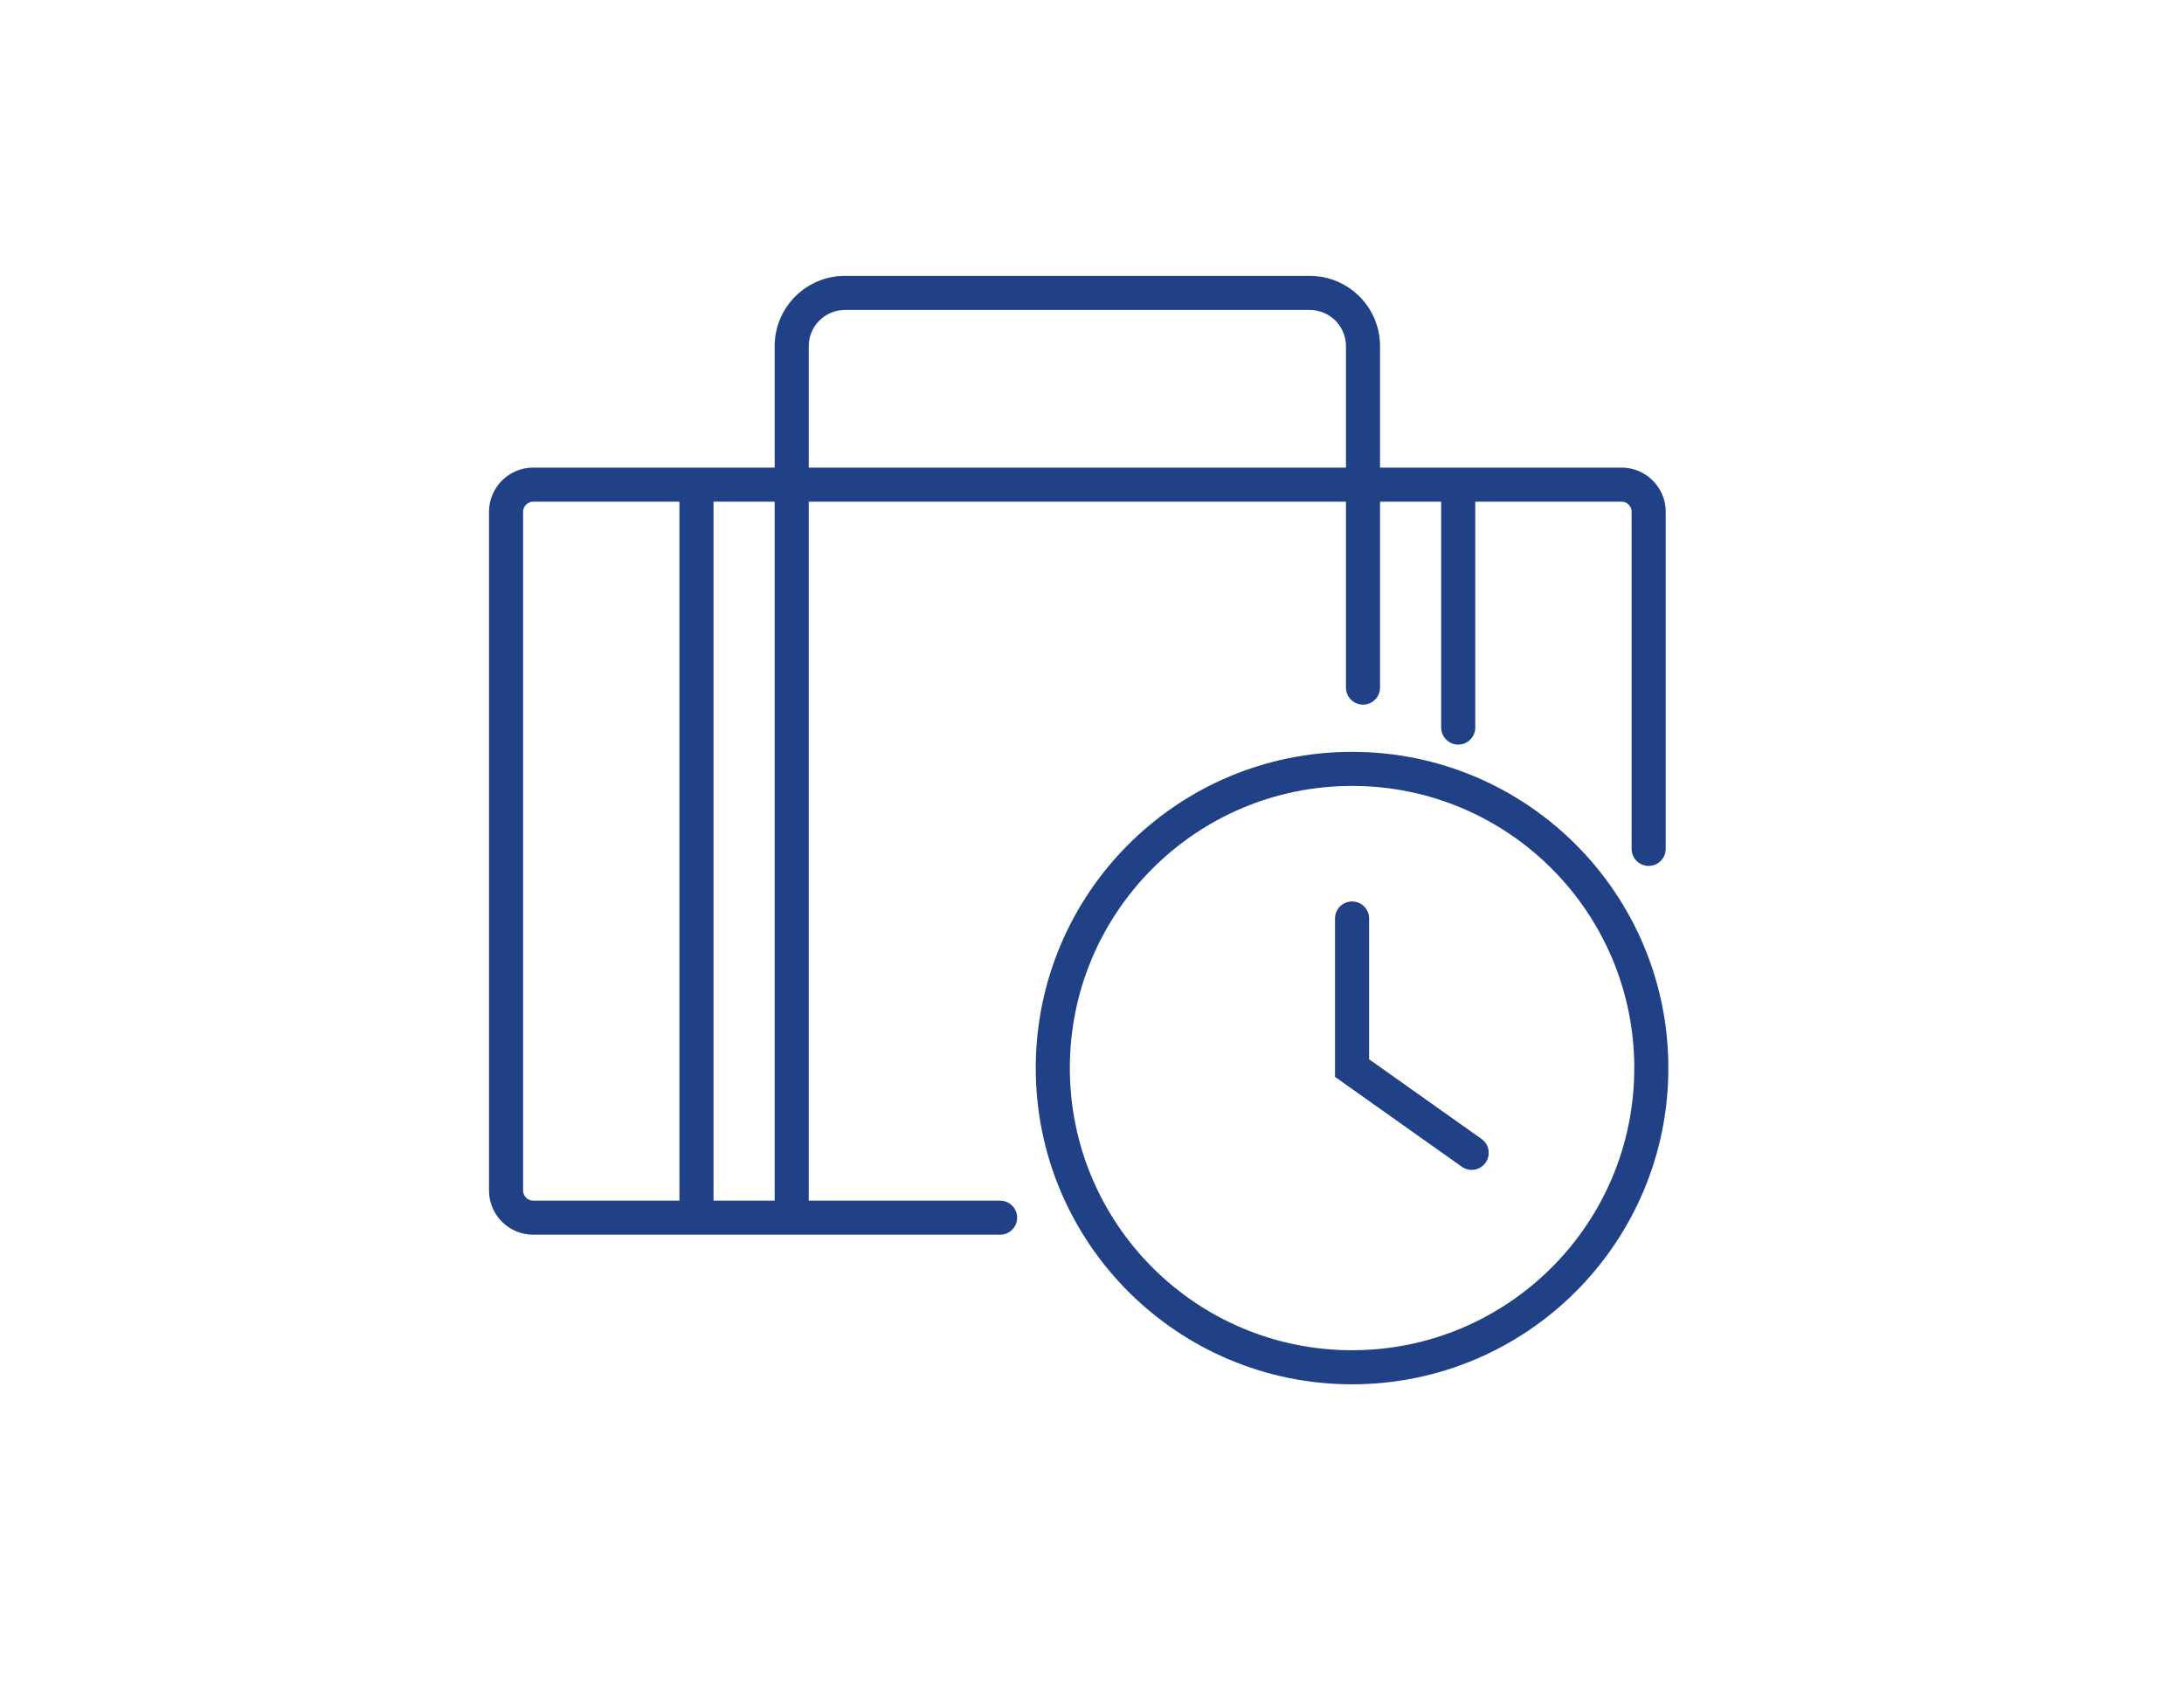 <svg width="82" height="64" viewBox="0 0 82 64" fill="none" xmlns="http://www.w3.org/2000/svg">
<path d="M54.11 27.323C54.11 27.677 54.397 27.963 54.75 27.963C55.104 27.963 55.39 27.677 55.39 27.323H54.11ZM37.55 46.369C37.904 46.369 38.19 46.082 38.19 45.729C38.19 45.375 37.904 45.089 37.55 45.089V46.369ZM61.26 31.879C61.26 32.232 61.547 32.519 61.9 32.519C62.254 32.519 62.54 32.232 62.54 31.879H61.26ZM50.535 25.823C50.535 26.177 50.822 26.463 51.175 26.463C51.529 26.463 51.815 26.177 51.815 25.823H50.535ZM19.64 44.707V19.221H18.36V44.707H19.64ZM29.725 18.84H40.45V17.56H29.725V18.84ZM40.45 18.84H51.175V17.56H40.45V18.84ZM51.815 18.2V13H50.535V18.2H51.815ZM49.175 10.36H31.725V11.64H49.175V10.36ZM29.085 13V18.2H30.365V13H29.085ZM20.021 18.84H26.15V17.56H20.021V18.84ZM26.15 18.84H29.725V17.56H26.15V18.84ZM26.15 45.089H20.021V46.369H26.15V45.089ZM25.51 18.2V45.729H26.79V18.2H25.51ZM51.175 18.84H54.75V17.56H51.175V18.84ZM54.75 18.84H60.879V17.56H54.75V18.84ZM54.11 18.2V27.323H55.39V18.2H54.11ZM37.55 45.089H26.15V46.369H37.55V45.089ZM61.26 19.218C61.26 19.223 61.26 19.228 61.26 19.232C61.26 19.237 61.26 19.242 61.26 19.247C61.26 19.251 61.26 19.256 61.26 19.261C61.26 19.265 61.26 19.27 61.26 19.275C61.26 19.28 61.26 19.285 61.26 19.289C61.26 19.294 61.26 19.299 61.26 19.304C61.26 19.309 61.26 19.314 61.26 19.318C61.26 19.323 61.26 19.328 61.26 19.333C61.26 19.338 61.26 19.343 61.26 19.348C61.26 19.352 61.26 19.357 61.26 19.362C61.26 19.367 61.26 19.372 61.26 19.377C61.26 19.382 61.26 19.387 61.26 19.392C61.26 19.397 61.26 19.402 61.26 19.407C61.26 19.412 61.26 19.417 61.26 19.422C61.26 19.427 61.26 19.432 61.26 19.437C61.26 19.442 61.26 19.448 61.26 19.453C61.26 19.458 61.26 19.463 61.26 19.468C61.26 19.473 61.26 19.478 61.26 19.483C61.26 19.489 61.26 19.494 61.26 19.499C61.26 19.504 61.26 19.509 61.26 19.515C61.26 19.52 61.26 19.525 61.26 19.53C61.26 19.535 61.26 19.541 61.26 19.546C61.26 19.551 61.26 19.556 61.26 19.562C61.26 19.567 61.26 19.572 61.26 19.578C61.26 19.583 61.26 19.588 61.26 19.594C61.26 19.599 61.26 19.604 61.26 19.61C61.26 19.615 61.26 19.62 61.26 19.626C61.26 19.631 61.26 19.637 61.26 19.642C61.26 19.647 61.26 19.653 61.26 19.658C61.26 19.664 61.26 19.669 61.26 19.675C61.26 19.68 61.26 19.686 61.26 19.691C61.26 19.697 61.26 19.702 61.26 19.707C61.26 19.713 61.26 19.719 61.26 19.724C61.26 19.73 61.26 19.735 61.26 19.741C61.26 19.746 61.26 19.752 61.26 19.758C61.26 19.763 61.26 19.769 61.26 19.774C61.26 19.78 61.26 19.786 61.26 19.791C61.26 19.797 61.26 19.802 61.26 19.808C61.26 19.814 61.26 19.82 61.26 19.825C61.26 19.831 61.26 19.837 61.26 19.842C61.26 19.848 61.26 19.854 61.26 19.86C61.26 19.865 61.26 19.871 61.26 19.877C61.26 19.883 61.26 19.888 61.26 19.894C61.26 19.9 61.26 19.906 61.26 19.912C61.26 19.917 61.26 19.923 61.26 19.929C61.26 19.935 61.26 19.941 61.26 19.947C61.26 19.952 61.26 19.958 61.26 19.964C61.26 19.97 61.26 19.976 61.26 19.982C61.26 19.988 61.26 19.994 61.26 20C61.26 20.006 61.26 20.012 61.26 20.017C61.26 20.023 61.26 20.029 61.26 20.035C61.26 20.041 61.26 20.047 61.26 20.053C61.26 20.059 61.26 20.066 61.26 20.072C61.26 20.078 61.26 20.084 61.26 20.09C61.26 20.096 61.26 20.102 61.26 20.108C61.26 20.114 61.26 20.12 61.26 20.126C61.26 20.132 61.26 20.138 61.26 20.144C61.26 20.151 61.26 20.157 61.26 20.163C61.26 20.169 61.26 20.175 61.26 20.181C61.26 20.188 61.26 20.194 61.26 20.2C61.26 20.206 61.26 20.212 61.26 20.218C61.26 20.225 61.26 20.231 61.26 20.237C61.26 20.244 61.26 20.25 61.26 20.256C61.26 20.262 61.26 20.268 61.26 20.275C61.26 20.281 61.26 20.287 61.26 20.294C61.26 20.3 61.26 20.306 61.26 20.313C61.26 20.319 61.26 20.325 61.26 20.332C61.26 20.338 61.26 20.344 61.26 20.351C61.26 20.357 61.26 20.364 61.26 20.37C61.26 20.376 61.26 20.383 61.26 20.389C61.26 20.396 61.26 20.402 61.26 20.409C61.26 20.415 61.26 20.421 61.26 20.428C61.26 20.434 61.26 20.441 61.26 20.447C61.26 20.454 61.26 20.46 61.26 20.467C61.26 20.473 61.26 20.48 61.26 20.486C61.26 20.493 61.26 20.5 61.26 20.506C61.26 20.513 61.26 20.519 61.26 20.526C61.26 20.532 61.26 20.539 61.26 20.546C61.26 20.552 61.26 20.559 61.26 20.565C61.26 20.572 61.26 20.579 61.26 20.585C61.26 20.592 61.26 20.599 61.26 20.605C61.26 20.612 61.26 20.619 61.26 20.625C61.26 20.632 61.26 20.639 61.26 20.645C61.26 20.652 61.26 20.659 61.26 20.665C61.26 20.672 61.26 20.679 61.26 20.686C61.26 20.692 61.26 20.699 61.26 20.706C61.26 20.713 61.26 20.72 61.26 20.726C61.26 20.733 61.26 20.74 61.26 20.747C61.26 20.753 61.26 20.76 61.26 20.767C61.26 20.774 61.26 20.781 61.26 20.788C61.26 20.794 61.26 20.801 61.26 20.808C61.26 20.815 61.26 20.822 61.26 20.829C61.26 20.836 61.26 20.843 61.26 20.85C61.26 20.857 61.26 20.863 61.26 20.87C61.26 20.877 61.26 20.884 61.26 20.891C61.26 20.898 61.26 20.905 61.26 20.912C61.26 20.919 61.26 20.926 61.26 20.933C61.26 20.94 61.26 20.947 61.26 20.954C61.26 20.961 61.26 20.968 61.26 20.975C61.26 20.982 61.26 20.989 61.26 20.996C61.26 21.003 61.26 21.01 61.26 21.017C61.26 21.025 61.26 21.032 61.26 21.039C61.26 21.046 61.26 21.053 61.26 21.06C61.26 21.067 61.26 21.074 61.26 21.081C61.26 21.089 61.26 21.096 61.26 21.103C61.26 21.11 61.26 21.117 61.26 21.124C61.26 21.131 61.26 21.139 61.26 21.146C61.26 21.153 61.26 21.16 61.26 21.168C61.26 21.175 61.26 21.182 61.26 21.189C61.26 21.196 61.26 21.204 61.26 21.211C61.26 21.218 61.26 21.225 61.26 21.233C61.26 21.24 61.26 21.247 61.26 21.255C61.26 21.262 61.26 21.269 61.26 21.276C61.26 21.284 61.26 21.291 61.26 21.298C61.26 21.306 61.26 21.313 61.26 21.32C61.26 21.328 61.26 21.335 61.26 21.342C61.26 21.35 61.26 21.357 61.26 21.364C61.26 21.372 61.26 21.379 61.26 21.387C61.26 21.394 61.26 21.401 61.26 21.409C61.26 21.416 61.26 21.424 61.26 21.431C61.26 21.439 61.26 21.446 61.26 21.453C61.26 21.461 61.26 21.468 61.26 21.476C61.26 21.483 61.26 21.491 61.26 21.498C61.26 21.506 61.26 21.513 61.26 21.521C61.26 21.528 61.26 21.536 61.26 21.543C61.26 21.551 61.26 21.558 61.26 21.566C61.26 21.573 61.26 21.581 61.26 21.589C61.26 21.596 61.26 21.604 61.26 21.611C61.26 21.619 61.26 21.627 61.26 21.634C61.26 21.642 61.26 21.649 61.26 21.657C61.26 21.665 61.26 21.672 61.26 21.68C61.26 21.687 61.26 21.695 61.26 21.703C61.26 21.71 61.26 21.718 61.26 21.726C61.26 21.733 61.26 21.741 61.26 21.749C61.26 21.756 61.26 21.764 61.26 21.772C61.26 21.779 61.26 21.787 61.26 21.795C61.26 21.803 61.26 21.81 61.26 21.818C61.26 21.826 61.26 21.834 61.26 21.841C61.26 21.849 61.26 21.857 61.26 21.864C61.26 21.872 61.26 21.88 61.26 21.888C61.26 21.896 61.26 21.903 61.26 21.911C61.26 21.919 61.26 21.927 61.26 21.935C61.26 21.942 61.26 21.95 61.26 21.958C61.26 21.966 61.26 21.974 61.26 21.982C61.26 21.989 61.26 21.997 61.26 22.005C61.26 22.013 61.26 22.021 61.26 22.029C61.26 22.037 61.26 22.045 61.26 22.052C61.26 22.06 61.26 22.068 61.26 22.076C61.26 22.084 61.26 22.092 61.26 22.1C61.26 22.108 61.26 22.116 61.26 22.124C61.26 22.132 61.26 22.14 61.26 22.148C61.26 22.156 61.26 22.164 61.26 22.172C61.26 22.18 61.26 22.188 61.26 22.195C61.26 22.203 61.26 22.212 61.26 22.22C61.26 22.227 61.26 22.235 61.26 22.244C61.26 22.252 61.26 22.26 61.26 22.268C61.26 22.276 61.26 22.284 61.26 22.292C61.26 22.3 61.26 22.308 61.26 22.316C61.26 22.324 61.26 22.332 61.26 22.34C61.26 22.348 61.26 22.356 61.26 22.364C61.26 22.372 61.26 22.381 61.26 22.389C61.26 22.397 61.26 22.405 61.26 22.413C61.26 22.421 61.26 22.429 61.26 22.438C61.26 22.446 61.26 22.454 61.26 22.462C61.26 22.47 61.26 22.478 61.26 22.486C61.26 22.495 61.26 22.503 61.26 22.511C61.26 22.519 61.26 22.527 61.26 22.535C61.26 22.544 61.26 22.552 61.26 22.56C61.26 22.568 61.26 22.576 61.26 22.585C61.26 22.593 61.26 22.601 61.26 22.61C61.26 22.618 61.26 22.626 61.26 22.634C61.26 22.642 61.26 22.651 61.26 22.659C61.26 22.667 61.26 22.675 61.26 22.684C61.26 22.692 61.26 22.7 61.26 22.709C61.26 22.717 61.26 22.725 61.26 22.734C61.26 22.742 61.26 22.75 61.26 22.759C61.26 22.767 61.26 22.775 61.26 22.784C61.26 22.792 61.26 22.8 61.26 22.809C61.26 22.817 61.26 22.825 61.26 22.834C61.26 22.842 61.26 22.85 61.26 22.859C61.26 22.867 61.26 22.875 61.26 22.884C61.26 22.892 61.26 22.901 61.26 22.909C61.26 22.918 61.26 22.926 61.26 22.934C61.26 22.943 61.26 22.951 61.26 22.96C61.26 22.968 61.26 22.977 61.26 22.985C61.26 22.993 61.26 23.002 61.26 23.01C61.26 23.019 61.26 23.027 61.26 23.036C61.26 23.044 61.26 23.053 61.26 23.061C61.26 23.07 61.26 23.078 61.26 23.087C61.26 23.095 61.26 23.104 61.26 23.112C61.26 23.12 61.26 23.129 61.26 23.138C61.26 23.146 61.26 23.155 61.26 23.163C61.26 23.172 61.26 23.18 61.26 23.189C61.26 23.197 61.26 23.206 61.26 23.214C61.26 23.223 61.26 23.232 61.26 23.24C61.26 23.249 61.26 23.257 61.26 23.266C61.26 23.274 61.26 23.283 61.26 23.291C61.26 23.3 61.26 23.309 61.26 23.317C61.26 23.326 61.26 23.334 61.26 23.343C61.26 23.352 61.26 23.36 61.26 23.369C61.26 23.378 61.26 23.386 61.26 23.395C61.26 23.404 61.26 23.412 61.26 23.421C61.26 23.43 61.26 23.438 61.26 23.447C61.26 23.455 61.26 23.464 61.26 23.473C61.26 23.482 61.26 23.49 61.26 23.499C61.26 23.508 61.26 23.516 61.26 23.525C61.26 23.534 61.26 23.542 61.26 23.551C61.26 23.56 61.26 23.568 61.26 23.577C61.26 23.586 61.26 23.595 61.26 23.603C61.26 23.612 61.26 23.621 61.26 23.63C61.26 23.638 61.26 23.647 61.26 23.656C61.26 23.664 61.26 23.673 61.26 23.682C61.26 23.691 61.26 23.7 61.26 23.708C61.26 23.717 61.26 23.726 61.26 23.735C61.26 23.743 61.26 23.752 61.26 23.761C61.26 23.77 61.26 23.779 61.26 23.787C61.26 23.796 61.26 23.805 61.26 23.814C61.26 23.823 61.26 23.831 61.26 23.84C61.26 23.849 61.26 23.858 61.26 23.867C61.26 23.875 61.26 23.884 61.26 23.893C61.26 23.902 61.26 23.911 61.26 23.92C61.26 23.928 61.26 23.937 61.26 23.946C61.26 23.955 61.26 23.964 61.26 23.973C61.26 23.982 61.26 23.991 61.26 24C61.26 24.008 61.26 24.017 61.26 24.026C61.26 24.035 61.26 24.044 61.26 24.053C61.26 24.062 61.26 24.071 61.26 24.079C61.26 24.088 61.26 24.097 61.26 24.106C61.26 24.115 61.26 24.124 61.26 24.133C61.26 24.142 61.26 24.151 61.26 24.16C61.26 24.169 61.26 24.178 61.26 24.187C61.26 24.196 61.26 24.204 61.26 24.213C61.26 24.222 61.26 24.231 61.26 24.24C61.26 24.249 61.26 24.258 61.26 24.267C61.26 24.276 61.26 24.285 61.26 24.294C61.26 24.303 61.26 24.312 61.26 24.321C61.26 24.33 61.26 24.339 61.26 24.348C61.26 24.357 61.26 24.366 61.26 24.375C61.26 24.384 61.26 24.393 61.26 24.402C61.26 24.411 61.26 24.42 61.26 24.429C61.26 24.438 61.26 24.447 61.26 24.456C61.26 24.465 61.26 24.474 61.26 24.483C61.26 24.492 61.26 24.501 61.26 24.511C61.26 24.52 61.26 24.529 61.26 24.538C61.26 24.547 61.26 24.556 61.26 24.565C61.26 24.574 61.26 24.583 61.26 24.592C61.26 24.601 61.26 24.61 61.26 24.619C61.26 24.628 61.26 24.637 61.26 24.646C61.26 24.656 61.26 24.665 61.26 24.674C61.26 24.683 61.26 24.692 61.26 24.701C61.26 24.71 61.26 24.719 61.26 24.728C61.26 24.738 61.26 24.747 61.26 24.756C61.26 24.765 61.26 24.774 61.26 24.783C61.26 24.792 61.26 24.801 61.26 24.81C61.26 24.82 61.26 24.829 61.26 24.838C61.26 24.847 61.26 24.856 61.26 24.865C61.26 24.874 61.26 24.884 61.26 24.893C61.26 24.902 61.26 24.911 61.26 24.92C61.26 24.929 61.26 24.939 61.26 24.948C61.26 24.957 61.26 24.966 61.26 24.975C61.26 24.984 61.26 24.994 61.26 25.003C61.26 25.012 61.26 25.021 61.26 25.03C61.26 25.039 61.26 25.049 61.26 25.058C61.26 25.067 61.26 25.076 61.26 25.085C61.26 25.095 61.26 25.104 61.26 25.113C61.26 25.122 61.26 25.131 61.26 25.141C61.26 25.15 61.26 25.159 61.26 25.168C61.26 25.177 61.26 25.187 61.26 25.196C61.26 25.205 61.26 25.214 61.26 25.224C61.26 25.233 61.26 25.242 61.26 25.251C61.26 25.26 61.26 25.27 61.26 25.279C61.26 25.288 61.26 25.297 61.26 25.307C61.26 25.316 61.26 25.325 61.26 25.334C61.26 25.344 61.26 25.353 61.26 25.362C61.26 25.371 61.26 25.381 61.26 25.39C61.26 25.399 61.26 25.409 61.26 25.418C61.26 25.427 61.26 25.436 61.26 25.445C61.26 25.455 61.26 25.464 61.26 25.473C61.26 25.483 61.26 25.492 61.26 25.501C61.26 25.511 61.26 25.52 61.26 25.529C61.26 25.538 61.26 25.548 61.26 25.557C61.26 25.566 61.26 25.576 61.26 25.585C61.26 25.594 61.26 25.603 61.26 25.613C61.26 25.622 61.26 25.631 61.26 25.641C61.26 25.65 61.26 25.659 61.26 25.669C61.26 25.678 61.26 25.687 61.26 25.697C61.26 25.706 61.26 25.715 61.26 25.724C61.26 25.734 61.26 25.743 61.26 25.752C61.26 25.762 61.26 25.771 61.26 25.78C61.26 25.79 61.26 25.799 61.26 25.808C61.26 25.818 61.26 25.827 61.26 25.836C61.26 25.846 61.26 25.855 61.26 25.864C61.26 25.874 61.26 25.883 61.26 25.892C61.26 25.902 61.26 25.911 61.26 25.92C61.26 25.93 61.26 25.939 61.26 25.948C61.26 25.958 61.26 25.967 61.26 25.977C61.26 25.986 61.26 25.995 61.26 26.005C61.26 26.014 61.26 26.023 61.26 26.033C61.26 26.042 61.26 26.051 61.26 26.061C61.26 26.07 61.26 26.079 61.26 26.089C61.26 26.098 61.26 26.108 61.26 26.117C61.26 26.126 61.26 26.136 61.26 26.145C61.26 26.154 61.26 26.164 61.26 26.173C61.26 26.183 61.26 26.192 61.26 26.201C61.26 26.211 61.26 26.22 61.26 26.23C61.26 26.239 61.26 26.248 61.26 26.258C61.26 26.267 61.26 26.276 61.26 26.286C61.26 26.295 61.26 26.305 61.26 26.314C61.26 26.323 61.26 26.333 61.26 26.342C61.26 26.352 61.26 26.361 61.26 26.37C61.26 26.38 61.26 26.389 61.26 26.399C61.26 26.408 61.26 26.418 61.26 26.427C61.26 26.436 61.26 26.446 61.26 26.455C61.26 26.465 61.26 26.474 61.26 26.483C61.26 26.493 61.26 26.502 61.26 26.512C61.26 26.521 61.26 26.53 61.26 26.54C61.26 26.549 61.26 26.559 61.26 26.568C61.26 26.577 61.26 26.587 61.26 26.596C61.26 26.606 61.26 26.615 61.26 26.625C61.26 26.634 61.26 26.643 61.26 26.653C61.26 26.662 61.26 26.672 61.26 26.681C61.26 26.69 61.26 26.7 61.26 26.709C61.26 26.719 61.26 26.728 61.26 26.738C61.26 26.747 61.26 26.756 61.26 26.766C61.26 26.775 61.26 26.785 61.26 26.794C61.26 26.803 61.26 26.813 61.26 26.822C61.26 26.832 61.26 26.841 61.26 26.851C61.26 26.86 61.26 26.869 61.26 26.879C61.26 26.888 61.26 26.898 61.26 26.907C61.26 26.917 61.26 26.926 61.26 26.936C61.26 26.945 61.26 26.954 61.26 26.964C61.26 26.973 61.26 26.983 61.26 26.992C61.26 27.002 61.26 27.011 61.26 27.02C61.26 27.03 61.26 27.039 61.26 27.049C61.26 27.058 61.26 27.068 61.26 27.077C61.26 27.087 61.26 27.096 61.26 27.105C61.26 27.115 61.26 27.124 61.26 27.134C61.26 27.143 61.26 27.153 61.26 27.162C61.26 27.171 61.26 27.181 61.26 27.19C61.26 27.2 61.26 27.209 61.26 27.219C61.26 27.228 61.26 27.238 61.26 27.247C61.26 27.256 61.26 27.266 61.26 27.275C61.26 27.285 61.26 27.294 61.26 27.303C61.26 27.313 61.26 27.322 61.26 27.332C61.26 27.341 61.26 27.351 61.26 27.36C61.26 27.37 61.26 27.379 61.26 27.389C61.26 27.398 61.26 27.407 61.26 27.417C61.26 27.426 61.26 27.436 61.26 27.445C61.26 27.454 61.26 27.464 61.26 27.473C61.26 27.483 61.26 27.492 61.26 27.502C61.26 27.511 61.26 27.52 61.26 27.53C61.26 27.539 61.26 27.549 61.26 27.558C61.26 27.568 61.26 27.577 61.26 27.587C61.26 27.596 61.26 27.605 61.26 27.615C61.26 27.624 61.26 27.634 61.26 27.643C61.26 27.653 61.26 27.662 61.26 27.671C61.26 27.681 61.26 27.69 61.26 27.7C61.26 27.709 61.26 27.718 61.26 27.728C61.26 27.737 61.26 27.747 61.26 27.756C61.26 27.766 61.26 27.775 61.26 27.785C61.26 27.794 61.26 27.803 61.26 27.813C61.26 27.822 61.26 27.832 61.26 27.841C61.26 27.85 61.26 27.86 61.26 27.869C61.26 27.879 61.26 27.888 61.26 27.898C61.26 27.907 61.26 27.916 61.26 27.926C61.26 27.935 61.26 27.945 61.26 27.954C61.26 27.963 61.26 27.973 61.26 27.982C61.26 27.992 61.26 28.001 61.26 28.01C61.26 28.02 61.26 28.029 61.26 28.039C61.26 28.048 61.26 28.057 61.26 28.067C61.26 28.076 61.26 28.086 61.26 28.095C61.26 28.104 61.26 28.114 61.26 28.123C61.26 28.133 61.26 28.142 61.26 28.151C61.26 28.161 61.26 28.17 61.26 28.18C61.26 28.189 61.26 28.198 61.26 28.208C61.26 28.217 61.26 28.227 61.26 28.236C61.26 28.245 61.26 28.255 61.26 28.264C61.26 28.273 61.26 28.283 61.26 28.292C61.26 28.302 61.26 28.311 61.26 28.32C61.26 28.33 61.26 28.339 61.26 28.348C61.26 28.358 61.26 28.367 61.26 28.377C61.26 28.386 61.26 28.395 61.26 28.405C61.26 28.414 61.26 28.423 61.26 28.433C61.26 28.442 61.26 28.451 61.26 28.461C61.26 28.47 61.26 28.48 61.26 28.489C61.26 28.498 61.26 28.508 61.26 28.517C61.26 28.526 61.26 28.536 61.26 28.545C61.26 28.554 61.26 28.564 61.26 28.573C61.26 28.582 61.26 28.592 61.26 28.601C61.26 28.61 61.26 28.62 61.26 28.629C61.26 28.638 61.26 28.648 61.26 28.657C61.26 28.666 61.26 28.676 61.26 28.685C61.26 28.694 61.26 28.704 61.26 28.713C61.26 28.722 61.26 28.732 61.26 28.741C61.26 28.75 61.26 28.76 61.26 28.769C61.26 28.778 61.26 28.788 61.26 28.797C61.26 28.806 61.26 28.815 61.26 28.825C61.26 28.834 61.26 28.843 61.26 28.853C61.26 28.862 61.26 28.871 61.26 28.881C61.26 28.89 61.26 28.899 61.26 28.908C61.26 28.918 61.26 28.927 61.26 28.936C61.26 28.945 61.26 28.955 61.26 28.964C61.26 28.973 61.26 28.983 61.26 28.992C61.26 29.001 61.26 29.011 61.26 29.02C61.26 29.029 61.26 29.038 61.26 29.047C61.26 29.057 61.26 29.066 61.26 29.075C61.26 29.085 61.26 29.094 61.26 29.103C61.26 29.112 61.26 29.122 61.26 29.131C61.26 29.14 61.26 29.149 61.26 29.159C61.26 29.168 61.26 29.177 61.26 29.186C61.26 29.195 61.26 29.205 61.26 29.214C61.26 29.223 61.26 29.232 61.26 29.242C61.26 29.251 61.26 29.26 61.26 29.269C61.26 29.279 61.26 29.288 61.26 29.297C61.26 29.306 61.26 29.315 61.26 29.325C61.26 29.334 61.26 29.343 61.26 29.352C61.26 29.361 61.26 29.371 61.26 29.38C61.26 29.389 61.26 29.398 61.26 29.407C61.26 29.417 61.26 29.426 61.26 29.435C61.26 29.444 61.26 29.453 61.26 29.462C61.26 29.472 61.26 29.481 61.26 29.49C61.26 29.499 61.26 29.508 61.26 29.517C61.26 29.527 61.26 29.536 61.26 29.545C61.26 29.554 61.26 29.563 61.26 29.572C61.26 29.581 61.26 29.591 61.26 29.6C61.26 29.609 61.26 29.618 61.26 29.627C61.26 29.636 61.26 29.645 61.26 29.655C61.26 29.664 61.26 29.673 61.26 29.682C61.26 29.691 61.26 29.7 61.26 29.709C61.26 29.718 61.26 29.727 61.26 29.737C61.26 29.746 61.26 29.755 61.26 29.764C61.26 29.773 61.26 29.782 61.26 29.791C61.26 29.8 61.26 29.809 61.26 29.819C61.26 29.828 61.26 29.837 61.26 29.846C61.26 29.855 61.26 29.864 61.26 29.873C61.26 29.882 61.26 29.891 61.26 29.9C61.26 29.909 61.26 29.918 61.26 29.927C61.26 29.936 61.26 29.945 61.26 29.954C61.26 29.963 61.26 29.973 61.26 29.982C61.26 29.991 61.26 30 61.26 30.009C61.26 30.018 61.26 30.027 61.26 30.036C61.26 30.045 61.26 30.054 61.26 30.063C61.26 30.072 61.26 30.081 61.26 30.09C61.26 30.099 61.26 30.108 61.26 30.117C61.26 30.126 61.26 30.135 61.26 30.144C61.26 30.153 61.26 30.162 61.26 30.171C61.26 30.18 61.26 30.189 61.26 30.198C61.26 30.206 61.26 30.215 61.26 30.224C61.26 30.233 61.26 30.242 61.26 30.251C61.26 30.26 61.26 30.269 61.26 30.278C61.26 30.287 61.26 30.296 61.26 30.305C61.26 30.314 61.26 30.323 61.26 30.332C61.26 30.341 61.26 30.349 61.26 30.358C61.26 30.367 61.26 30.376 61.26 30.385C61.26 30.394 61.26 30.403 61.26 30.412C61.26 30.421 61.26 30.43 61.26 30.439C61.26 30.447 61.26 30.456 61.26 30.465C61.26 30.474 61.26 30.483 61.26 30.492C61.26 30.501 61.26 30.509 61.26 30.518C61.26 30.527 61.26 30.536 61.26 30.545C61.26 30.554 61.26 30.563 61.26 30.571C61.26 30.58 61.26 30.589 61.26 30.598C61.26 30.607 61.26 30.616 61.26 30.624C61.26 30.633 61.26 30.642 61.26 30.651C61.26 30.66 61.26 30.668 61.26 30.677C61.26 30.686 61.26 30.695 61.26 30.703C61.26 30.712 61.26 30.721 61.26 30.73C61.26 30.739 61.26 30.747 61.26 30.756C61.26 30.765 61.26 30.774 61.26 30.782C61.26 30.791 61.26 30.8 61.26 30.809C61.26 30.817 61.26 30.826 61.26 30.835C61.26 30.844 61.26 30.852 61.26 30.861C61.26 30.87 61.26 30.878 61.26 30.887C61.26 30.896 61.26 30.905 61.26 30.913C61.26 30.922 61.26 30.931 61.26 30.939C61.26 30.948 61.26 30.957 61.26 30.965C61.26 30.974 61.26 30.983 61.26 30.991C61.26 31 61.26 31.009 61.26 31.017C61.26 31.026 61.26 31.035 61.26 31.043C61.26 31.052 61.26 31.061 61.26 31.069C61.26 31.078 61.26 31.087 61.26 31.095C61.26 31.104 61.26 31.112 61.26 31.121C61.26 31.13 61.26 31.138 61.26 31.147C61.26 31.155 61.26 31.164 61.26 31.173C61.26 31.181 61.26 31.19 61.26 31.198C61.26 31.207 61.26 31.215 61.26 31.224C61.26 31.233 61.26 31.241 61.26 31.25C61.26 31.258 61.26 31.267 61.26 31.275C61.26 31.284 61.26 31.292 61.26 31.301C61.26 31.309 61.26 31.318 61.26 31.326C61.26 31.335 61.26 31.343 61.26 31.352C61.26 31.36 61.26 31.369 61.26 31.377C61.26 31.386 61.26 31.394 61.26 31.403C61.26 31.411 61.26 31.42 61.26 31.428C61.26 31.437 61.26 31.445 61.26 31.454C61.26 31.462 61.26 31.471 61.26 31.479C61.26 31.487 61.26 31.496 61.26 31.504C61.26 31.513 61.26 31.521 61.26 31.529C61.26 31.538 61.26 31.546 61.26 31.555C61.26 31.563 61.26 31.572 61.26 31.58C61.26 31.588 61.26 31.597 61.26 31.605C61.26 31.613 61.26 31.622 61.26 31.63C61.26 31.638 61.26 31.647 61.26 31.655C61.26 31.663 61.26 31.672 61.26 31.68C61.26 31.688 61.26 31.697 61.26 31.705C61.26 31.713 61.26 31.722 61.26 31.73C61.26 31.738 61.26 31.747 61.26 31.755C61.26 31.763 61.26 31.771 61.26 31.78C61.26 31.788 61.26 31.796 61.26 31.805C61.26 31.813 61.26 31.821 61.26 31.829C61.26 31.838 61.26 31.846 61.26 31.854C61.26 31.862 61.26 31.87 61.26 31.879H62.54C62.54 31.87 62.54 31.862 62.54 31.854C62.54 31.846 62.54 31.838 62.54 31.829C62.54 31.821 62.54 31.813 62.54 31.805C62.54 31.796 62.54 31.788 62.54 31.78C62.54 31.771 62.54 31.763 62.54 31.755C62.54 31.747 62.54 31.738 62.54 31.73C62.54 31.722 62.54 31.713 62.54 31.705C62.54 31.697 62.54 31.688 62.54 31.68C62.54 31.672 62.54 31.663 62.54 31.655C62.54 31.647 62.54 31.638 62.54 31.63C62.54 31.622 62.54 31.613 62.54 31.605C62.54 31.597 62.54 31.588 62.54 31.58C62.54 31.572 62.54 31.563 62.54 31.555C62.54 31.546 62.54 31.538 62.54 31.529C62.54 31.521 62.54 31.513 62.54 31.504C62.54 31.496 62.54 31.487 62.54 31.479C62.54 31.471 62.54 31.462 62.54 31.454C62.54 31.445 62.54 31.437 62.54 31.428C62.54 31.42 62.54 31.411 62.54 31.403C62.54 31.394 62.54 31.386 62.54 31.377C62.54 31.369 62.54 31.36 62.54 31.352C62.54 31.343 62.54 31.335 62.54 31.326C62.54 31.318 62.54 31.309 62.54 31.301C62.54 31.292 62.54 31.284 62.54 31.275C62.54 31.267 62.54 31.258 62.54 31.25C62.54 31.241 62.54 31.233 62.54 31.224C62.54 31.215 62.54 31.207 62.54 31.198C62.54 31.19 62.54 31.181 62.54 31.173C62.54 31.164 62.54 31.155 62.54 31.147C62.54 31.138 62.54 31.13 62.54 31.121C62.54 31.112 62.54 31.104 62.54 31.095C62.54 31.087 62.54 31.078 62.54 31.069C62.54 31.061 62.54 31.052 62.54 31.043C62.54 31.035 62.54 31.026 62.54 31.017C62.54 31.009 62.54 31 62.54 30.991C62.54 30.983 62.54 30.974 62.54 30.965C62.54 30.957 62.54 30.948 62.54 30.939C62.54 30.931 62.54 30.922 62.54 30.913C62.54 30.905 62.54 30.896 62.54 30.887C62.54 30.878 62.54 30.87 62.54 30.861C62.54 30.852 62.54 30.844 62.54 30.835C62.54 30.826 62.54 30.817 62.54 30.809C62.54 30.8 62.54 30.791 62.54 30.782C62.54 30.774 62.54 30.765 62.54 30.756C62.54 30.747 62.54 30.739 62.54 30.73C62.54 30.721 62.54 30.712 62.54 30.703C62.54 30.695 62.54 30.686 62.54 30.677C62.54 30.668 62.54 30.66 62.54 30.651C62.54 30.642 62.54 30.633 62.54 30.624C62.54 30.616 62.54 30.607 62.54 30.598C62.54 30.589 62.54 30.58 62.54 30.571C62.54 30.563 62.54 30.554 62.54 30.545C62.54 30.536 62.54 30.527 62.54 30.518C62.54 30.509 62.54 30.501 62.54 30.492C62.54 30.483 62.54 30.474 62.54 30.465C62.54 30.456 62.54 30.447 62.54 30.439C62.54 30.43 62.54 30.421 62.54 30.412C62.54 30.403 62.54 30.394 62.54 30.385C62.54 30.376 62.54 30.367 62.54 30.358C62.54 30.349 62.54 30.341 62.54 30.332C62.54 30.323 62.54 30.314 62.54 30.305C62.54 30.296 62.54 30.287 62.54 30.278C62.54 30.269 62.54 30.26 62.54 30.251C62.54 30.242 62.54 30.233 62.54 30.224C62.54 30.215 62.54 30.206 62.54 30.198C62.54 30.189 62.54 30.18 62.54 30.171C62.54 30.162 62.54 30.153 62.54 30.144C62.54 30.135 62.54 30.126 62.54 30.117C62.54 30.108 62.54 30.099 62.54 30.09C62.54 30.081 62.54 30.072 62.54 30.063C62.54 30.054 62.54 30.045 62.54 30.036C62.54 30.027 62.54 30.018 62.54 30.009C62.54 30 62.54 29.991 62.54 29.982C62.54 29.973 62.54 29.963 62.54 29.954C62.54 29.945 62.54 29.936 62.54 29.927C62.54 29.918 62.54 29.909 62.54 29.9C62.54 29.891 62.54 29.882 62.54 29.873C62.54 29.864 62.54 29.855 62.54 29.846C62.54 29.837 62.54 29.828 62.54 29.819C62.54 29.809 62.54 29.8 62.54 29.791C62.54 29.782 62.54 29.773 62.54 29.764C62.54 29.755 62.54 29.746 62.54 29.737C62.54 29.727 62.54 29.718 62.54 29.709C62.54 29.7 62.54 29.691 62.54 29.682C62.54 29.673 62.54 29.664 62.54 29.655C62.54 29.645 62.54 29.636 62.54 29.627C62.54 29.618 62.54 29.609 62.54 29.6C62.54 29.591 62.54 29.581 62.54 29.572C62.54 29.563 62.54 29.554 62.54 29.545C62.54 29.536 62.54 29.527 62.54 29.517C62.54 29.508 62.54 29.499 62.54 29.49C62.54 29.481 62.54 29.472 62.54 29.462C62.54 29.453 62.54 29.444 62.54 29.435C62.54 29.426 62.54 29.417 62.54 29.407C62.54 29.398 62.54 29.389 62.54 29.38C62.54 29.371 62.54 29.361 62.54 29.352C62.54 29.343 62.54 29.334 62.54 29.325C62.54 29.315 62.54 29.306 62.54 29.297C62.54 29.288 62.54 29.279 62.54 29.269C62.54 29.26 62.54 29.251 62.54 29.242C62.54 29.232 62.54 29.223 62.54 29.214C62.54 29.205 62.54 29.195 62.54 29.186C62.54 29.177 62.54 29.168 62.54 29.159C62.54 29.149 62.54 29.14 62.54 29.131C62.54 29.122 62.54 29.112 62.54 29.103C62.54 29.094 62.54 29.085 62.54 29.075C62.54 29.066 62.54 29.057 62.54 29.047C62.54 29.038 62.54 29.029 62.54 29.02C62.54 29.011 62.54 29.001 62.54 28.992C62.54 28.983 62.54 28.973 62.54 28.964C62.54 28.955 62.54 28.945 62.54 28.936C62.54 28.927 62.54 28.918 62.54 28.908C62.54 28.899 62.54 28.89 62.54 28.881C62.54 28.871 62.54 28.862 62.54 28.853C62.54 28.843 62.54 28.834 62.54 28.825C62.54 28.815 62.54 28.806 62.54 28.797C62.54 28.788 62.54 28.778 62.54 28.769C62.54 28.76 62.54 28.75 62.54 28.741C62.54 28.732 62.54 28.722 62.54 28.713C62.54 28.704 62.54 28.694 62.54 28.685C62.54 28.676 62.54 28.666 62.54 28.657C62.54 28.648 62.54 28.638 62.54 28.629C62.54 28.62 62.54 28.61 62.54 28.601C62.54 28.592 62.54 28.582 62.54 28.573C62.54 28.564 62.54 28.554 62.54 28.545C62.54 28.536 62.54 28.526 62.54 28.517C62.54 28.508 62.54 28.498 62.54 28.489C62.54 28.48 62.54 28.47 62.54 28.461C62.54 28.451 62.54 28.442 62.54 28.433C62.54 28.423 62.54 28.414 62.54 28.405C62.54 28.395 62.54 28.386 62.54 28.377C62.54 28.367 62.54 28.358 62.54 28.348C62.54 28.339 62.54 28.33 62.54 28.32C62.54 28.311 62.54 28.302 62.54 28.292C62.54 28.283 62.54 28.273 62.54 28.264C62.54 28.255 62.54 28.245 62.54 28.236C62.54 28.227 62.54 28.217 62.54 28.208C62.54 28.198 62.54 28.189 62.54 28.18C62.54 28.17 62.54 28.161 62.54 28.151C62.54 28.142 62.54 28.133 62.54 28.123C62.54 28.114 62.54 28.104 62.54 28.095C62.54 28.086 62.54 28.076 62.54 28.067C62.54 28.057 62.54 28.048 62.54 28.039C62.54 28.029 62.54 28.02 62.54 28.01C62.54 28.001 62.54 27.992 62.54 27.982C62.54 27.973 62.54 27.963 62.54 27.954C62.54 27.945 62.54 27.935 62.54 27.926C62.54 27.916 62.54 27.907 62.54 27.898C62.54 27.888 62.54 27.879 62.54 27.869C62.54 27.86 62.54 27.85 62.54 27.841C62.54 27.832 62.54 27.822 62.54 27.813C62.54 27.803 62.54 27.794 62.54 27.785C62.54 27.775 62.54 27.766 62.54 27.756C62.54 27.747 62.54 27.737 62.54 27.728C62.54 27.718 62.54 27.709 62.54 27.7C62.54 27.69 62.54 27.681 62.54 27.671C62.54 27.662 62.54 27.653 62.54 27.643C62.54 27.634 62.54 27.624 62.54 27.615C62.54 27.605 62.54 27.596 62.54 27.587C62.54 27.577 62.54 27.568 62.54 27.558C62.54 27.549 62.54 27.539 62.54 27.53C62.54 27.52 62.54 27.511 62.54 27.502C62.54 27.492 62.54 27.483 62.54 27.473C62.54 27.464 62.54 27.454 62.54 27.445C62.54 27.436 62.54 27.426 62.54 27.417C62.54 27.407 62.54 27.398 62.54 27.389C62.54 27.379 62.54 27.37 62.54 27.36C62.54 27.351 62.54 27.341 62.54 27.332C62.54 27.322 62.54 27.313 62.54 27.303C62.54 27.294 62.54 27.285 62.54 27.275C62.54 27.266 62.54 27.256 62.54 27.247C62.54 27.238 62.54 27.228 62.54 27.219C62.54 27.209 62.54 27.2 62.54 27.19C62.54 27.181 62.54 27.171 62.54 27.162C62.54 27.153 62.54 27.143 62.54 27.134C62.54 27.124 62.54 27.115 62.54 27.105C62.54 27.096 62.54 27.087 62.54 27.077C62.54 27.068 62.54 27.058 62.54 27.049C62.54 27.039 62.54 27.03 62.54 27.02C62.54 27.011 62.54 27.002 62.54 26.992C62.54 26.983 62.54 26.973 62.54 26.964C62.54 26.954 62.54 26.945 62.54 26.936C62.54 26.926 62.54 26.917 62.54 26.907C62.54 26.898 62.54 26.888 62.54 26.879C62.54 26.869 62.54 26.86 62.54 26.851C62.54 26.841 62.54 26.832 62.54 26.822C62.54 26.813 62.54 26.803 62.54 26.794C62.54 26.785 62.54 26.775 62.54 26.766C62.54 26.756 62.54 26.747 62.54 26.738C62.54 26.728 62.54 26.719 62.54 26.709C62.54 26.7 62.54 26.69 62.54 26.681C62.54 26.672 62.54 26.662 62.54 26.653C62.54 26.643 62.54 26.634 62.54 26.625C62.54 26.615 62.54 26.606 62.54 26.596C62.54 26.587 62.54 26.577 62.54 26.568C62.54 26.559 62.54 26.549 62.54 26.54C62.54 26.53 62.54 26.521 62.54 26.512C62.54 26.502 62.54 26.493 62.54 26.483C62.54 26.474 62.54 26.465 62.54 26.455C62.54 26.446 62.54 26.436 62.54 26.427C62.54 26.418 62.54 26.408 62.54 26.399C62.54 26.389 62.54 26.38 62.54 26.37C62.54 26.361 62.54 26.352 62.54 26.342C62.54 26.333 62.54 26.323 62.54 26.314C62.54 26.305 62.54 26.295 62.54 26.286C62.54 26.276 62.54 26.267 62.54 26.258C62.54 26.248 62.54 26.239 62.54 26.23C62.54 26.22 62.54 26.211 62.54 26.201C62.54 26.192 62.54 26.183 62.54 26.173C62.54 26.164 62.54 26.154 62.54 26.145C62.54 26.136 62.54 26.126 62.54 26.117C62.54 26.108 62.54 26.098 62.54 26.089C62.54 26.079 62.54 26.07 62.54 26.061C62.54 26.051 62.54 26.042 62.54 26.033C62.54 26.023 62.54 26.014 62.54 26.005C62.54 25.995 62.54 25.986 62.54 25.977C62.54 25.967 62.54 25.958 62.54 25.948C62.54 25.939 62.54 25.93 62.54 25.92C62.54 25.911 62.54 25.902 62.54 25.892C62.54 25.883 62.54 25.874 62.54 25.864C62.54 25.855 62.54 25.846 62.54 25.836C62.54 25.827 62.54 25.818 62.54 25.808C62.54 25.799 62.54 25.79 62.54 25.78C62.54 25.771 62.54 25.762 62.54 25.752C62.54 25.743 62.54 25.734 62.54 25.724C62.54 25.715 62.54 25.706 62.54 25.697C62.54 25.687 62.54 25.678 62.54 25.669C62.54 25.659 62.54 25.65 62.54 25.641C62.54 25.631 62.54 25.622 62.54 25.613C62.54 25.603 62.54 25.594 62.54 25.585C62.54 25.576 62.54 25.566 62.54 25.557C62.54 25.548 62.54 25.538 62.54 25.529C62.54 25.52 62.54 25.511 62.54 25.501C62.54 25.492 62.54 25.483 62.54 25.473C62.54 25.464 62.54 25.455 62.54 25.445C62.54 25.436 62.54 25.427 62.54 25.418C62.54 25.409 62.54 25.399 62.54 25.39C62.54 25.381 62.54 25.371 62.54 25.362C62.54 25.353 62.54 25.344 62.54 25.334C62.54 25.325 62.54 25.316 62.54 25.307C62.54 25.297 62.54 25.288 62.54 25.279C62.54 25.27 62.54 25.26 62.54 25.251C62.54 25.242 62.54 25.233 62.54 25.224C62.54 25.214 62.54 25.205 62.54 25.196C62.54 25.187 62.54 25.177 62.54 25.168C62.54 25.159 62.54 25.15 62.54 25.141C62.54 25.131 62.54 25.122 62.54 25.113C62.54 25.104 62.54 25.095 62.54 25.085C62.54 25.076 62.54 25.067 62.54 25.058C62.54 25.049 62.54 25.039 62.54 25.03C62.54 25.021 62.54 25.012 62.54 25.003C62.54 24.994 62.54 24.984 62.54 24.975C62.54 24.966 62.54 24.957 62.54 24.948C62.54 24.939 62.54 24.929 62.54 24.92C62.54 24.911 62.54 24.902 62.54 24.893C62.54 24.884 62.54 24.874 62.54 24.865C62.54 24.856 62.54 24.847 62.54 24.838C62.54 24.829 62.54 24.82 62.54 24.81C62.54 24.801 62.54 24.792 62.54 24.783C62.54 24.774 62.54 24.765 62.54 24.756C62.54 24.747 62.54 24.738 62.54 24.728C62.54 24.719 62.54 24.71 62.54 24.701C62.54 24.692 62.54 24.683 62.54 24.674C62.54 24.665 62.54 24.656 62.54 24.646C62.54 24.637 62.54 24.628 62.54 24.619C62.54 24.61 62.54 24.601 62.54 24.592C62.54 24.583 62.54 24.574 62.54 24.565C62.54 24.556 62.54 24.547 62.54 24.538C62.54 24.529 62.54 24.52 62.54 24.511C62.54 24.501 62.54 24.492 62.54 24.483C62.54 24.474 62.54 24.465 62.54 24.456C62.54 24.447 62.54 24.438 62.54 24.429C62.54 24.42 62.54 24.411 62.54 24.402C62.54 24.393 62.54 24.384 62.54 24.375C62.54 24.366 62.54 24.357 62.54 24.348C62.54 24.339 62.54 24.33 62.54 24.321C62.54 24.312 62.54 24.303 62.54 24.294C62.54 24.285 62.54 24.276 62.54 24.267C62.54 24.258 62.54 24.249 62.54 24.24C62.54 24.231 62.54 24.222 62.54 24.213C62.54 24.204 62.54 24.196 62.54 24.187C62.54 24.178 62.54 24.169 62.54 24.16C62.54 24.151 62.54 24.142 62.54 24.133C62.54 24.124 62.54 24.115 62.54 24.106C62.54 24.097 62.54 24.088 62.54 24.079C62.54 24.071 62.54 24.062 62.54 24.053C62.54 24.044 62.54 24.035 62.54 24.026C62.54 24.017 62.54 24.008 62.54 24C62.54 23.991 62.54 23.982 62.54 23.973C62.54 23.964 62.54 23.955 62.54 23.946C62.54 23.937 62.54 23.928 62.54 23.92C62.54 23.911 62.54 23.902 62.54 23.893C62.54 23.884 62.54 23.875 62.54 23.867C62.54 23.858 62.54 23.849 62.54 23.84C62.54 23.831 62.54 23.823 62.54 23.814C62.54 23.805 62.54 23.796 62.54 23.787C62.54 23.779 62.54 23.77 62.54 23.761C62.54 23.752 62.54 23.743 62.54 23.735C62.54 23.726 62.54 23.717 62.54 23.708C62.54 23.7 62.54 23.691 62.54 23.682C62.54 23.673 62.54 23.664 62.54 23.656C62.54 23.647 62.54 23.638 62.54 23.63C62.54 23.621 62.54 23.612 62.54 23.603C62.54 23.595 62.54 23.586 62.54 23.577C62.54 23.568 62.54 23.56 62.54 23.551C62.54 23.542 62.54 23.534 62.54 23.525C62.54 23.516 62.54 23.508 62.54 23.499C62.54 23.49 62.54 23.482 62.54 23.473C62.54 23.464 62.54 23.455 62.54 23.447C62.54 23.438 62.54 23.43 62.54 23.421C62.54 23.412 62.54 23.404 62.54 23.395C62.54 23.386 62.54 23.378 62.54 23.369C62.54 23.36 62.54 23.352 62.54 23.343C62.54 23.334 62.54 23.326 62.54 23.317C62.54 23.309 62.54 23.3 62.54 23.291C62.54 23.283 62.54 23.274 62.54 23.266C62.54 23.257 62.54 23.249 62.54 23.24C62.54 23.232 62.54 23.223 62.54 23.214C62.54 23.206 62.54 23.197 62.54 23.189C62.54 23.18 62.54 23.172 62.54 23.163C62.54 23.155 62.54 23.146 62.54 23.138C62.54 23.129 62.54 23.12 62.54 23.112C62.54 23.104 62.54 23.095 62.54 23.087C62.54 23.078 62.54 23.07 62.54 23.061C62.54 23.053 62.54 23.044 62.54 23.036C62.54 23.027 62.54 23.019 62.54 23.01C62.54 23.002 62.54 22.993 62.54 22.985C62.54 22.977 62.54 22.968 62.54 22.96C62.54 22.951 62.54 22.943 62.54 22.934C62.54 22.926 62.54 22.918 62.54 22.909C62.54 22.901 62.54 22.892 62.54 22.884C62.54 22.875 62.54 22.867 62.54 22.859C62.54 22.85 62.54 22.842 62.54 22.834C62.54 22.825 62.54 22.817 62.54 22.809C62.54 22.8 62.54 22.792 62.54 22.784C62.54 22.775 62.54 22.767 62.54 22.759C62.54 22.75 62.54 22.742 62.54 22.734C62.54 22.725 62.54 22.717 62.54 22.709C62.54 22.7 62.54 22.692 62.54 22.684C62.54 22.675 62.54 22.667 62.54 22.659C62.54 22.651 62.54 22.642 62.54 22.634C62.54 22.626 62.54 22.618 62.54 22.61C62.54 22.601 62.54 22.593 62.54 22.585C62.54 22.576 62.54 22.568 62.54 22.56C62.54 22.552 62.54 22.544 62.54 22.535C62.54 22.527 62.54 22.519 62.54 22.511C62.54 22.503 62.54 22.495 62.54 22.486C62.54 22.478 62.54 22.47 62.54 22.462C62.54 22.454 62.54 22.446 62.54 22.438C62.54 22.429 62.54 22.421 62.54 22.413C62.54 22.405 62.54 22.397 62.54 22.389C62.54 22.381 62.54 22.372 62.54 22.364C62.54 22.356 62.54 22.348 62.54 22.34C62.54 22.332 62.54 22.324 62.54 22.316C62.54 22.308 62.54 22.3 62.54 22.292C62.54 22.284 62.54 22.276 62.54 22.268C62.54 22.26 62.54 22.252 62.54 22.244C62.54 22.235 62.54 22.227 62.54 22.22C62.54 22.212 62.54 22.203 62.54 22.195C62.54 22.188 62.54 22.18 62.54 22.172C62.54 22.164 62.54 22.156 62.54 22.148C62.54 22.14 62.54 22.132 62.54 22.124C62.54 22.116 62.54 22.108 62.54 22.1C62.54 22.092 62.54 22.084 62.54 22.076C62.54 22.068 62.54 22.06 62.54 22.052C62.54 22.045 62.54 22.037 62.54 22.029C62.54 22.021 62.54 22.013 62.54 22.005C62.54 21.997 62.54 21.989 62.54 21.982C62.54 21.974 62.54 21.966 62.54 21.958C62.54 21.95 62.54 21.942 62.54 21.935C62.54 21.927 62.54 21.919 62.54 21.911C62.54 21.903 62.54 21.896 62.54 21.888C62.54 21.88 62.54 21.872 62.54 21.864C62.54 21.857 62.54 21.849 62.54 21.841C62.54 21.834 62.54 21.826 62.54 21.818C62.54 21.81 62.54 21.803 62.54 21.795C62.54 21.787 62.54 21.779 62.54 21.772C62.54 21.764 62.54 21.756 62.54 21.749C62.54 21.741 62.54 21.733 62.54 21.726C62.54 21.718 62.54 21.71 62.54 21.703C62.54 21.695 62.54 21.687 62.54 21.68C62.54 21.672 62.54 21.665 62.54 21.657C62.54 21.649 62.54 21.642 62.54 21.634C62.54 21.627 62.54 21.619 62.54 21.611C62.54 21.604 62.54 21.596 62.54 21.589C62.54 21.581 62.54 21.573 62.54 21.566C62.54 21.558 62.54 21.551 62.54 21.543C62.54 21.536 62.54 21.528 62.54 21.521C62.54 21.513 62.54 21.506 62.54 21.498C62.54 21.491 62.54 21.483 62.54 21.476C62.54 21.468 62.54 21.461 62.54 21.453C62.54 21.446 62.54 21.439 62.54 21.431C62.54 21.424 62.54 21.416 62.54 21.409C62.54 21.401 62.54 21.394 62.54 21.387C62.54 21.379 62.54 21.372 62.54 21.364C62.54 21.357 62.54 21.35 62.54 21.342C62.54 21.335 62.54 21.328 62.54 21.32C62.54 21.313 62.54 21.306 62.54 21.298C62.54 21.291 62.54 21.284 62.54 21.276C62.54 21.269 62.54 21.262 62.54 21.255C62.54 21.247 62.54 21.24 62.54 21.233C62.54 21.225 62.54 21.218 62.54 21.211C62.54 21.204 62.54 21.196 62.54 21.189C62.54 21.182 62.54 21.175 62.54 21.168C62.54 21.16 62.54 21.153 62.54 21.146C62.54 21.139 62.54 21.131 62.54 21.124C62.54 21.117 62.54 21.11 62.54 21.103C62.54 21.096 62.54 21.089 62.54 21.081C62.54 21.074 62.54 21.067 62.54 21.06C62.54 21.053 62.54 21.046 62.54 21.039C62.54 21.032 62.54 21.025 62.54 21.017C62.54 21.01 62.54 21.003 62.54 20.996C62.54 20.989 62.54 20.982 62.54 20.975C62.54 20.968 62.54 20.961 62.54 20.954C62.54 20.947 62.54 20.94 62.54 20.933C62.54 20.926 62.54 20.919 62.54 20.912C62.54 20.905 62.54 20.898 62.54 20.891C62.54 20.884 62.54 20.877 62.54 20.87C62.54 20.863 62.54 20.857 62.54 20.85C62.54 20.843 62.54 20.836 62.54 20.829C62.54 20.822 62.54 20.815 62.54 20.808C62.54 20.801 62.54 20.794 62.54 20.788C62.54 20.781 62.54 20.774 62.54 20.767C62.54 20.76 62.54 20.753 62.54 20.747C62.54 20.74 62.54 20.733 62.54 20.726C62.54 20.72 62.54 20.713 62.54 20.706C62.54 20.699 62.54 20.692 62.54 20.686C62.54 20.679 62.54 20.672 62.54 20.665C62.54 20.659 62.54 20.652 62.54 20.645C62.54 20.639 62.54 20.632 62.54 20.625C62.54 20.619 62.54 20.612 62.54 20.605C62.54 20.599 62.54 20.592 62.54 20.585C62.54 20.579 62.54 20.572 62.54 20.565C62.54 20.559 62.54 20.552 62.54 20.546C62.54 20.539 62.54 20.532 62.54 20.526C62.54 20.519 62.54 20.513 62.54 20.506C62.54 20.5 62.54 20.493 62.54 20.486C62.54 20.48 62.54 20.473 62.54 20.467C62.54 20.46 62.54 20.454 62.54 20.447C62.54 20.441 62.54 20.434 62.54 20.428C62.54 20.421 62.54 20.415 62.54 20.409C62.54 20.402 62.54 20.396 62.54 20.389C62.54 20.383 62.54 20.376 62.54 20.37C62.54 20.364 62.54 20.357 62.54 20.351C62.54 20.344 62.54 20.338 62.54 20.332C62.54 20.325 62.54 20.319 62.54 20.313C62.54 20.306 62.54 20.3 62.54 20.294C62.54 20.287 62.54 20.281 62.54 20.275C62.54 20.268 62.54 20.262 62.54 20.256C62.54 20.25 62.54 20.244 62.54 20.237C62.54 20.231 62.54 20.225 62.54 20.218C62.54 20.212 62.54 20.206 62.54 20.2C62.54 20.194 62.54 20.188 62.54 20.181C62.54 20.175 62.54 20.169 62.54 20.163C62.54 20.157 62.54 20.151 62.54 20.144C62.54 20.138 62.54 20.132 62.54 20.126C62.54 20.12 62.54 20.114 62.54 20.108C62.54 20.102 62.54 20.096 62.54 20.09C62.54 20.084 62.54 20.078 62.54 20.072C62.54 20.066 62.54 20.059 62.54 20.053C62.54 20.047 62.54 20.041 62.54 20.035C62.54 20.029 62.54 20.023 62.54 20.017C62.54 20.012 62.54 20.006 62.54 20C62.54 19.994 62.54 19.988 62.54 19.982C62.54 19.976 62.54 19.97 62.54 19.964C62.54 19.958 62.54 19.952 62.54 19.947C62.54 19.941 62.54 19.935 62.54 19.929C62.54 19.923 62.54 19.917 62.54 19.912C62.54 19.906 62.54 19.9 62.54 19.894C62.54 19.888 62.54 19.883 62.54 19.877C62.54 19.871 62.54 19.865 62.54 19.86C62.54 19.854 62.54 19.848 62.54 19.842C62.54 19.837 62.54 19.831 62.54 19.825C62.54 19.82 62.54 19.814 62.54 19.808C62.54 19.802 62.54 19.797 62.54 19.791C62.54 19.786 62.54 19.78 62.54 19.774C62.54 19.769 62.54 19.763 62.54 19.758C62.54 19.752 62.54 19.746 62.54 19.741C62.54 19.735 62.54 19.73 62.54 19.724C62.54 19.719 62.54 19.713 62.54 19.707C62.54 19.702 62.54 19.697 62.54 19.691C62.54 19.686 62.54 19.68 62.54 19.675C62.54 19.669 62.54 19.664 62.54 19.658C62.54 19.653 62.54 19.647 62.54 19.642C62.54 19.637 62.54 19.631 62.54 19.626C62.54 19.62 62.54 19.615 62.54 19.61C62.54 19.604 62.54 19.599 62.54 19.594C62.54 19.588 62.54 19.583 62.54 19.578C62.54 19.572 62.54 19.567 62.54 19.562C62.54 19.556 62.54 19.551 62.54 19.546C62.54 19.541 62.54 19.535 62.54 19.53C62.54 19.525 62.54 19.52 62.54 19.515C62.54 19.509 62.54 19.504 62.54 19.499C62.54 19.494 62.54 19.489 62.54 19.483C62.54 19.478 62.54 19.473 62.54 19.468C62.54 19.463 62.54 19.458 62.54 19.453C62.54 19.448 62.54 19.442 62.54 19.437C62.54 19.432 62.54 19.427 62.54 19.422C62.54 19.417 62.54 19.412 62.54 19.407C62.54 19.402 62.54 19.397 62.54 19.392C62.54 19.387 62.54 19.382 62.54 19.377C62.54 19.372 62.54 19.367 62.54 19.362C62.54 19.357 62.54 19.352 62.54 19.348C62.54 19.343 62.54 19.338 62.54 19.333C62.54 19.328 62.54 19.323 62.54 19.318C62.54 19.314 62.54 19.309 62.54 19.304C62.54 19.299 62.54 19.294 62.54 19.289C62.54 19.285 62.54 19.28 62.54 19.275C62.54 19.27 62.54 19.265 62.54 19.261C62.54 19.256 62.54 19.251 62.54 19.247C62.54 19.242 62.54 19.237 62.54 19.232C62.54 19.228 62.54 19.223 62.54 19.218H61.26ZM29.085 18.2V45.729H30.365V18.2H29.085ZM50.535 18.2V25.823H51.815V18.2H50.535ZM31.725 10.36C30.267 10.36 29.085 11.542 29.085 13H30.365C30.365 12.249 30.974 11.64 31.725 11.64V10.36ZM18.36 44.707C18.36 45.625 19.104 46.369 20.021 46.369V45.089C19.811 45.089 19.64 44.918 19.64 44.707H18.36ZM51.815 13C51.815 11.542 50.633 10.36 49.175 10.36V11.64C49.926 11.64 50.535 12.249 50.535 13H51.815ZM60.879 18.84C61.092 18.84 61.26 19.01 61.26 19.218H62.54C62.54 18.299 61.794 17.56 60.879 17.56V18.84ZM19.64 19.221C19.64 19.011 19.811 18.84 20.021 18.84V17.56C19.104 17.56 18.36 18.304 18.36 19.221H19.64Z" fill="#214187"/>
<path d="M50.764 34.493V40.111L53.01 41.703L55.255 43.294M62 40.111C62 46.316 56.969 51.347 50.764 51.347C44.559 51.347 39.528 46.316 39.528 40.111C39.528 33.905 44.559 28.875 50.764 28.875C56.969 28.875 62 33.905 62 40.111Z" stroke="#214187" stroke-width="1.28" stroke-linecap="round"/>
</svg>
